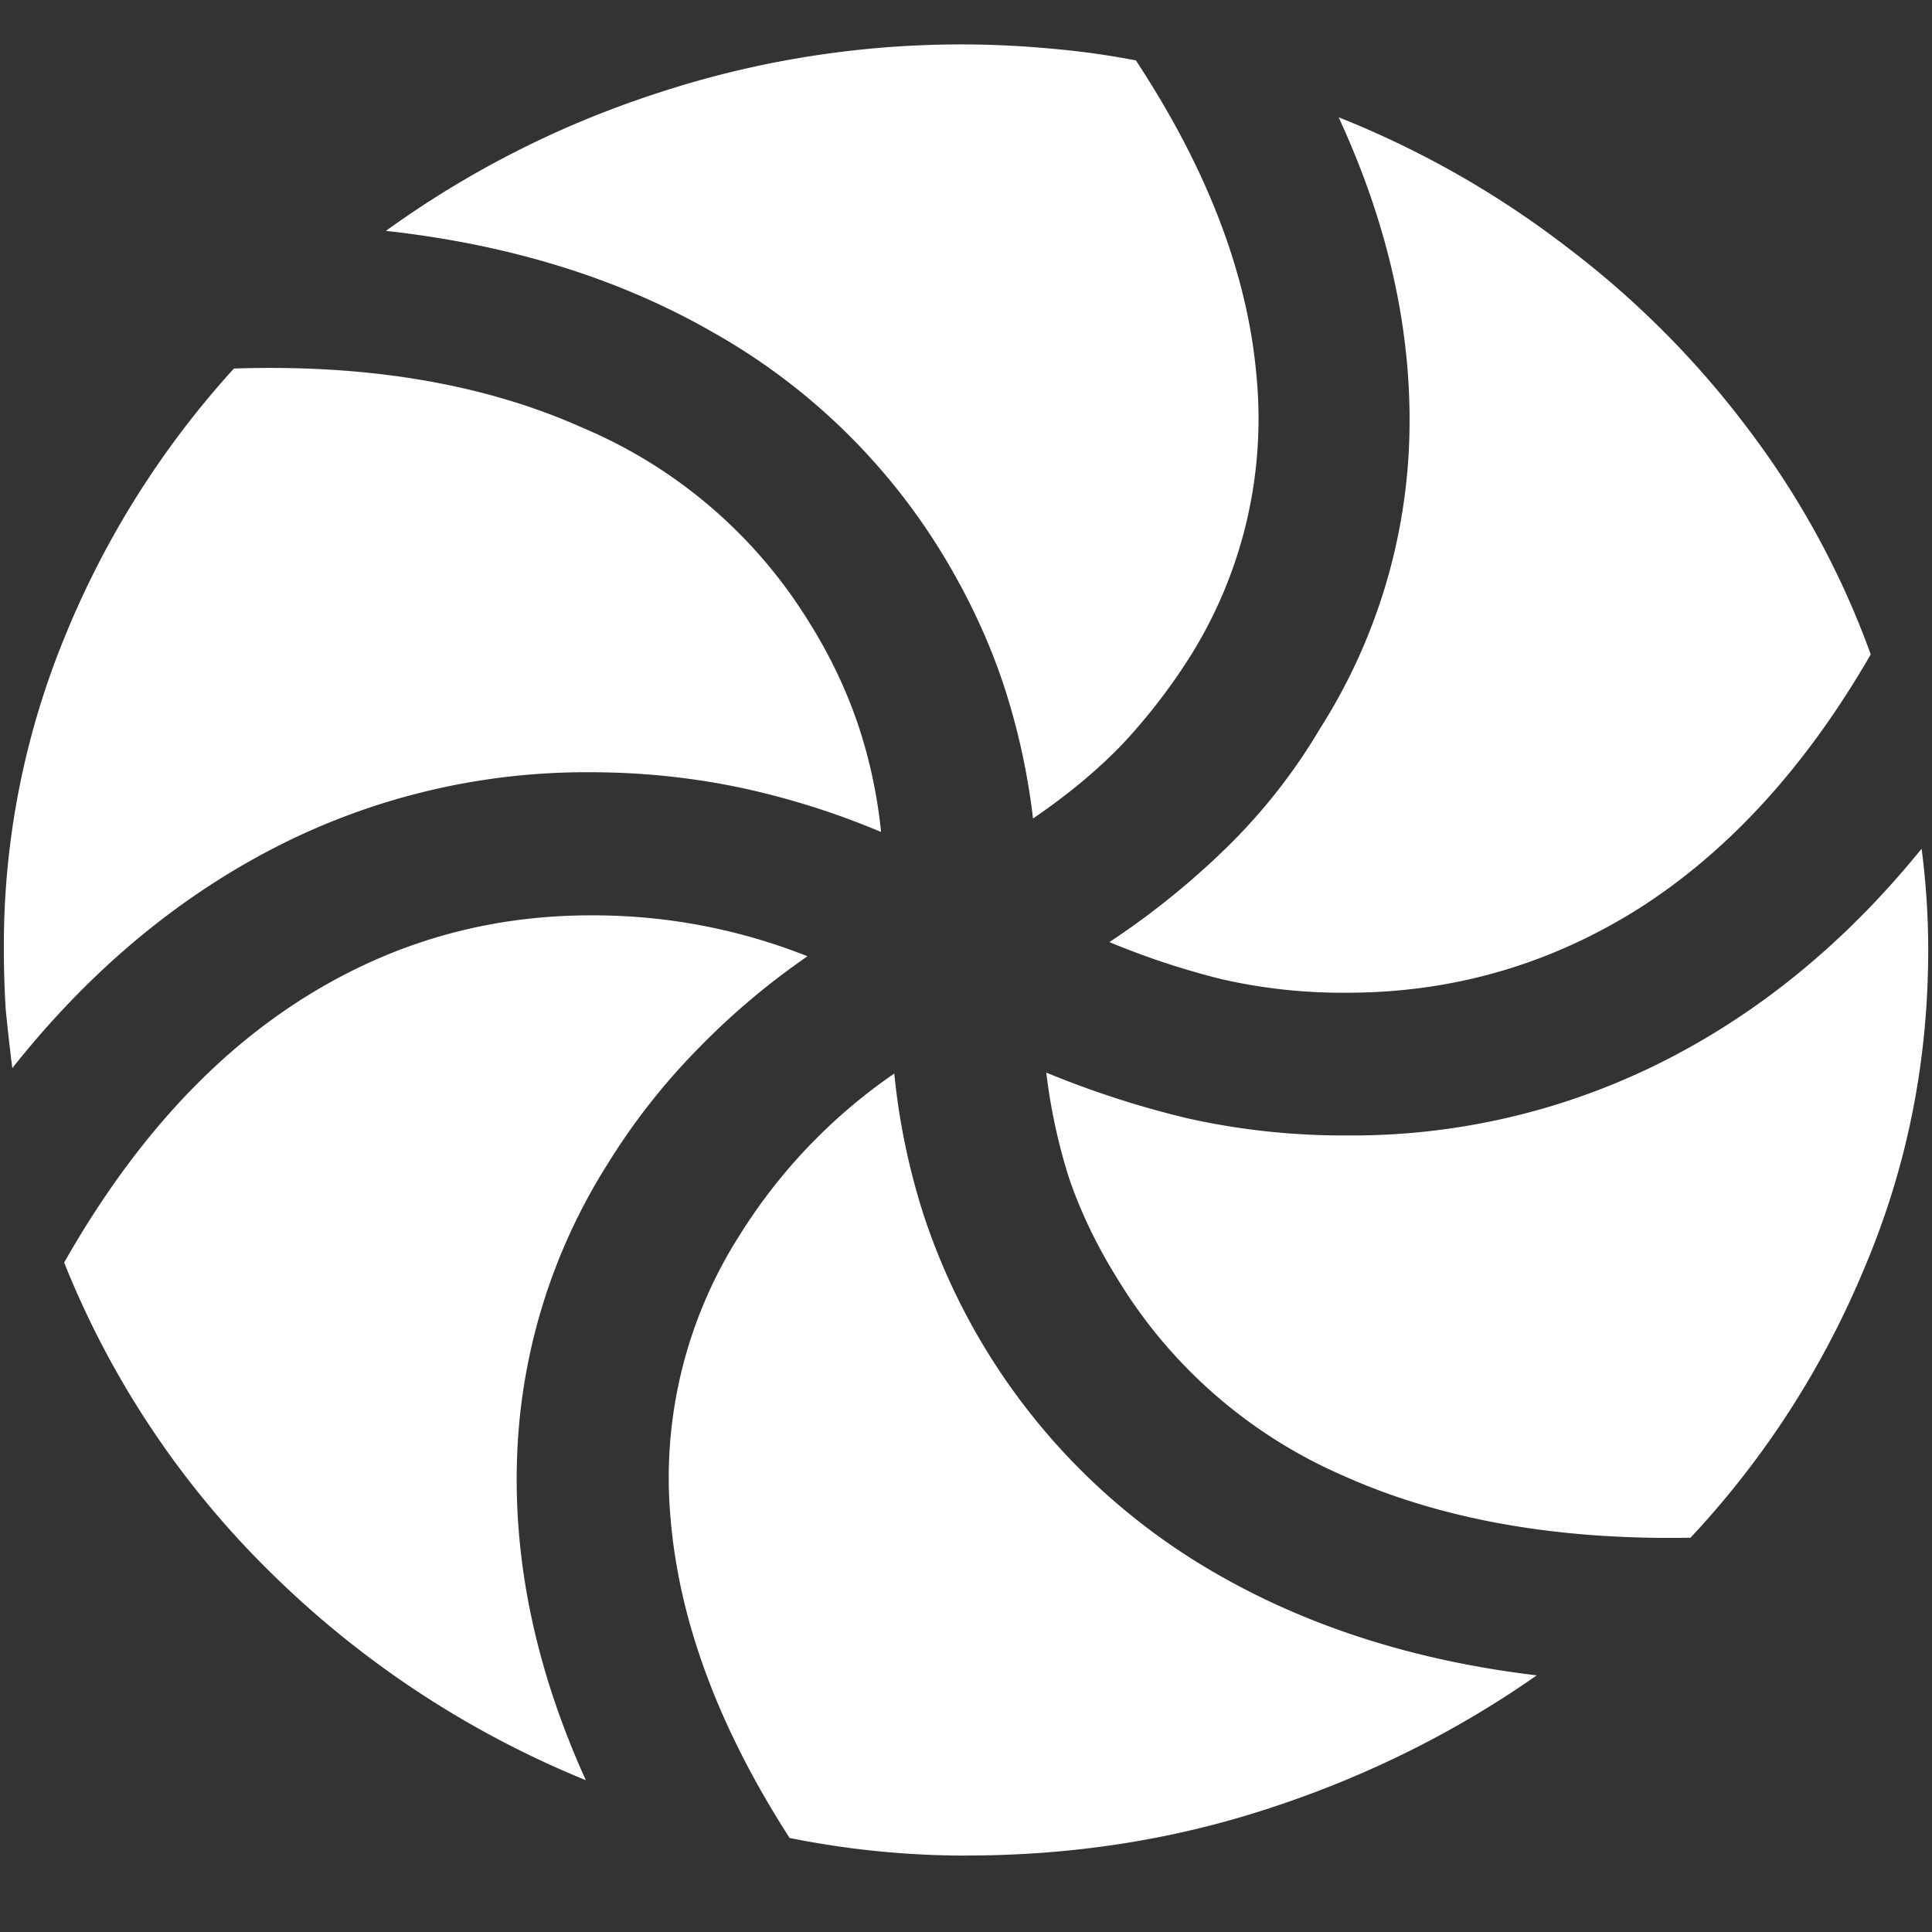 <svg xmlns="http://www.w3.org/2000/svg" width="24" height="24"><rect width="100%" height="100%" fill="#333333" stroke="none"/><path style="stroke:none;fill-rule:nonzero;fill:#fff;fill-opacity:1" d="M12 23.05c1.32 0 2.582-.195 3.785-.593 1.184-.387 2.3-.941 3.305-1.645-1.531-.183-2.88-.617-4.043-1.3a8.027 8.027 0 0 1-3.574-4.422 8.486 8.486 0 0 1-.364-1.754 6.796 6.796 0 0 0-1.921 2.008 5.6 5.6 0 0 0-.856 3.539c.11 1.273.602 2.59 1.477 3.949a11.12 11.12 0 0 0 2.191.219Zm-4.723-.937c-.609-1.343-.894-2.668-.855-3.968a7.27 7.27 0 0 1 1.125-3.684 8.12 8.12 0 0 1 1.113-1.422 9.09 9.09 0 0 1 1.371-1.16 7.199 7.199 0 0 0-2.695-.508c-1.328 0-2.55.363-3.668 1.094-1.11.726-2.066 1.8-2.871 3.219a11.23 11.23 0 0 0 2.555 3.84 12.037 12.037 0 0 0 3.925 2.59ZM.152 13.27c.938-1.184 2.016-2.094 3.235-2.727a8.454 8.454 0 0 1 3.949-.95c.625 0 1.25.063 1.863.192a9.748 9.748 0 0 1 1.746.55 6.17 6.17 0 0 0-.293-1.355 5.993 5.993 0 0 0-.586-1.226 6.07 6.07 0 0 0-2.824-2.438c-1.21-.543-2.656-.793-4.336-.738A11.235 11.235 0 0 0 .81 7.898a10.082 10.082 0 0 0-.762 3.903c0 .25.008.496.023.738.024.242.051.488.082.73Zm12.68-3.102c.43-.293.797-.598 1.102-.914.304-.324.582-.68.832-1.07a5.556 5.556 0 0 0 .843-3.508C15.5 3.41 15 2.102 14.11.75a10.302 10.302 0 0 0-1.043-.145 12.052 12.052 0 0 0-4.934.563 12.137 12.137 0 0 0-3.339 1.7c1.547.171 2.906.593 4.078 1.269a7.84 7.84 0 0 1 2.836 2.746c.32.527.57 1.062.75 1.597.18.54.305 1.102.375 1.688Zm3.902 2.164c1.32 0 2.536-.355 3.645-1.059 1.11-.714 2.062-1.761 2.86-3.144a10.59 10.59 0 0 0-1.5-2.77 11.478 11.478 0 0 0-2.262-2.28 11.783 11.783 0 0 0-2.848-1.622c.617 1.336.91 2.652.879 3.945a7.11 7.11 0 0 1-1.113 3.653 7.158 7.158 0 0 1-1.172 1.488c-.43.418-.91.809-1.442 1.16.461.192.926.344 1.395.461a6.756 6.756 0 0 0 1.558.168ZM21 19.102a11.13 11.13 0 0 0 2.156-3.34c.532-1.25.797-2.57.797-3.961a9.76 9.76 0 0 0-.082-1.258c-.937 1.156-2.012 2.039-3.223 2.648a8.568 8.568 0 0 1-3.914.914 8.883 8.883 0 0 1-1.957-.207 11.692 11.692 0 0 1-1.78-.574c.054.45.148.883.28 1.301.141.418.344.844.61 1.27a6.139 6.139 0 0 0 2.8 2.437c1.211.543 2.649.8 4.313.77Zm0 0"/></svg>